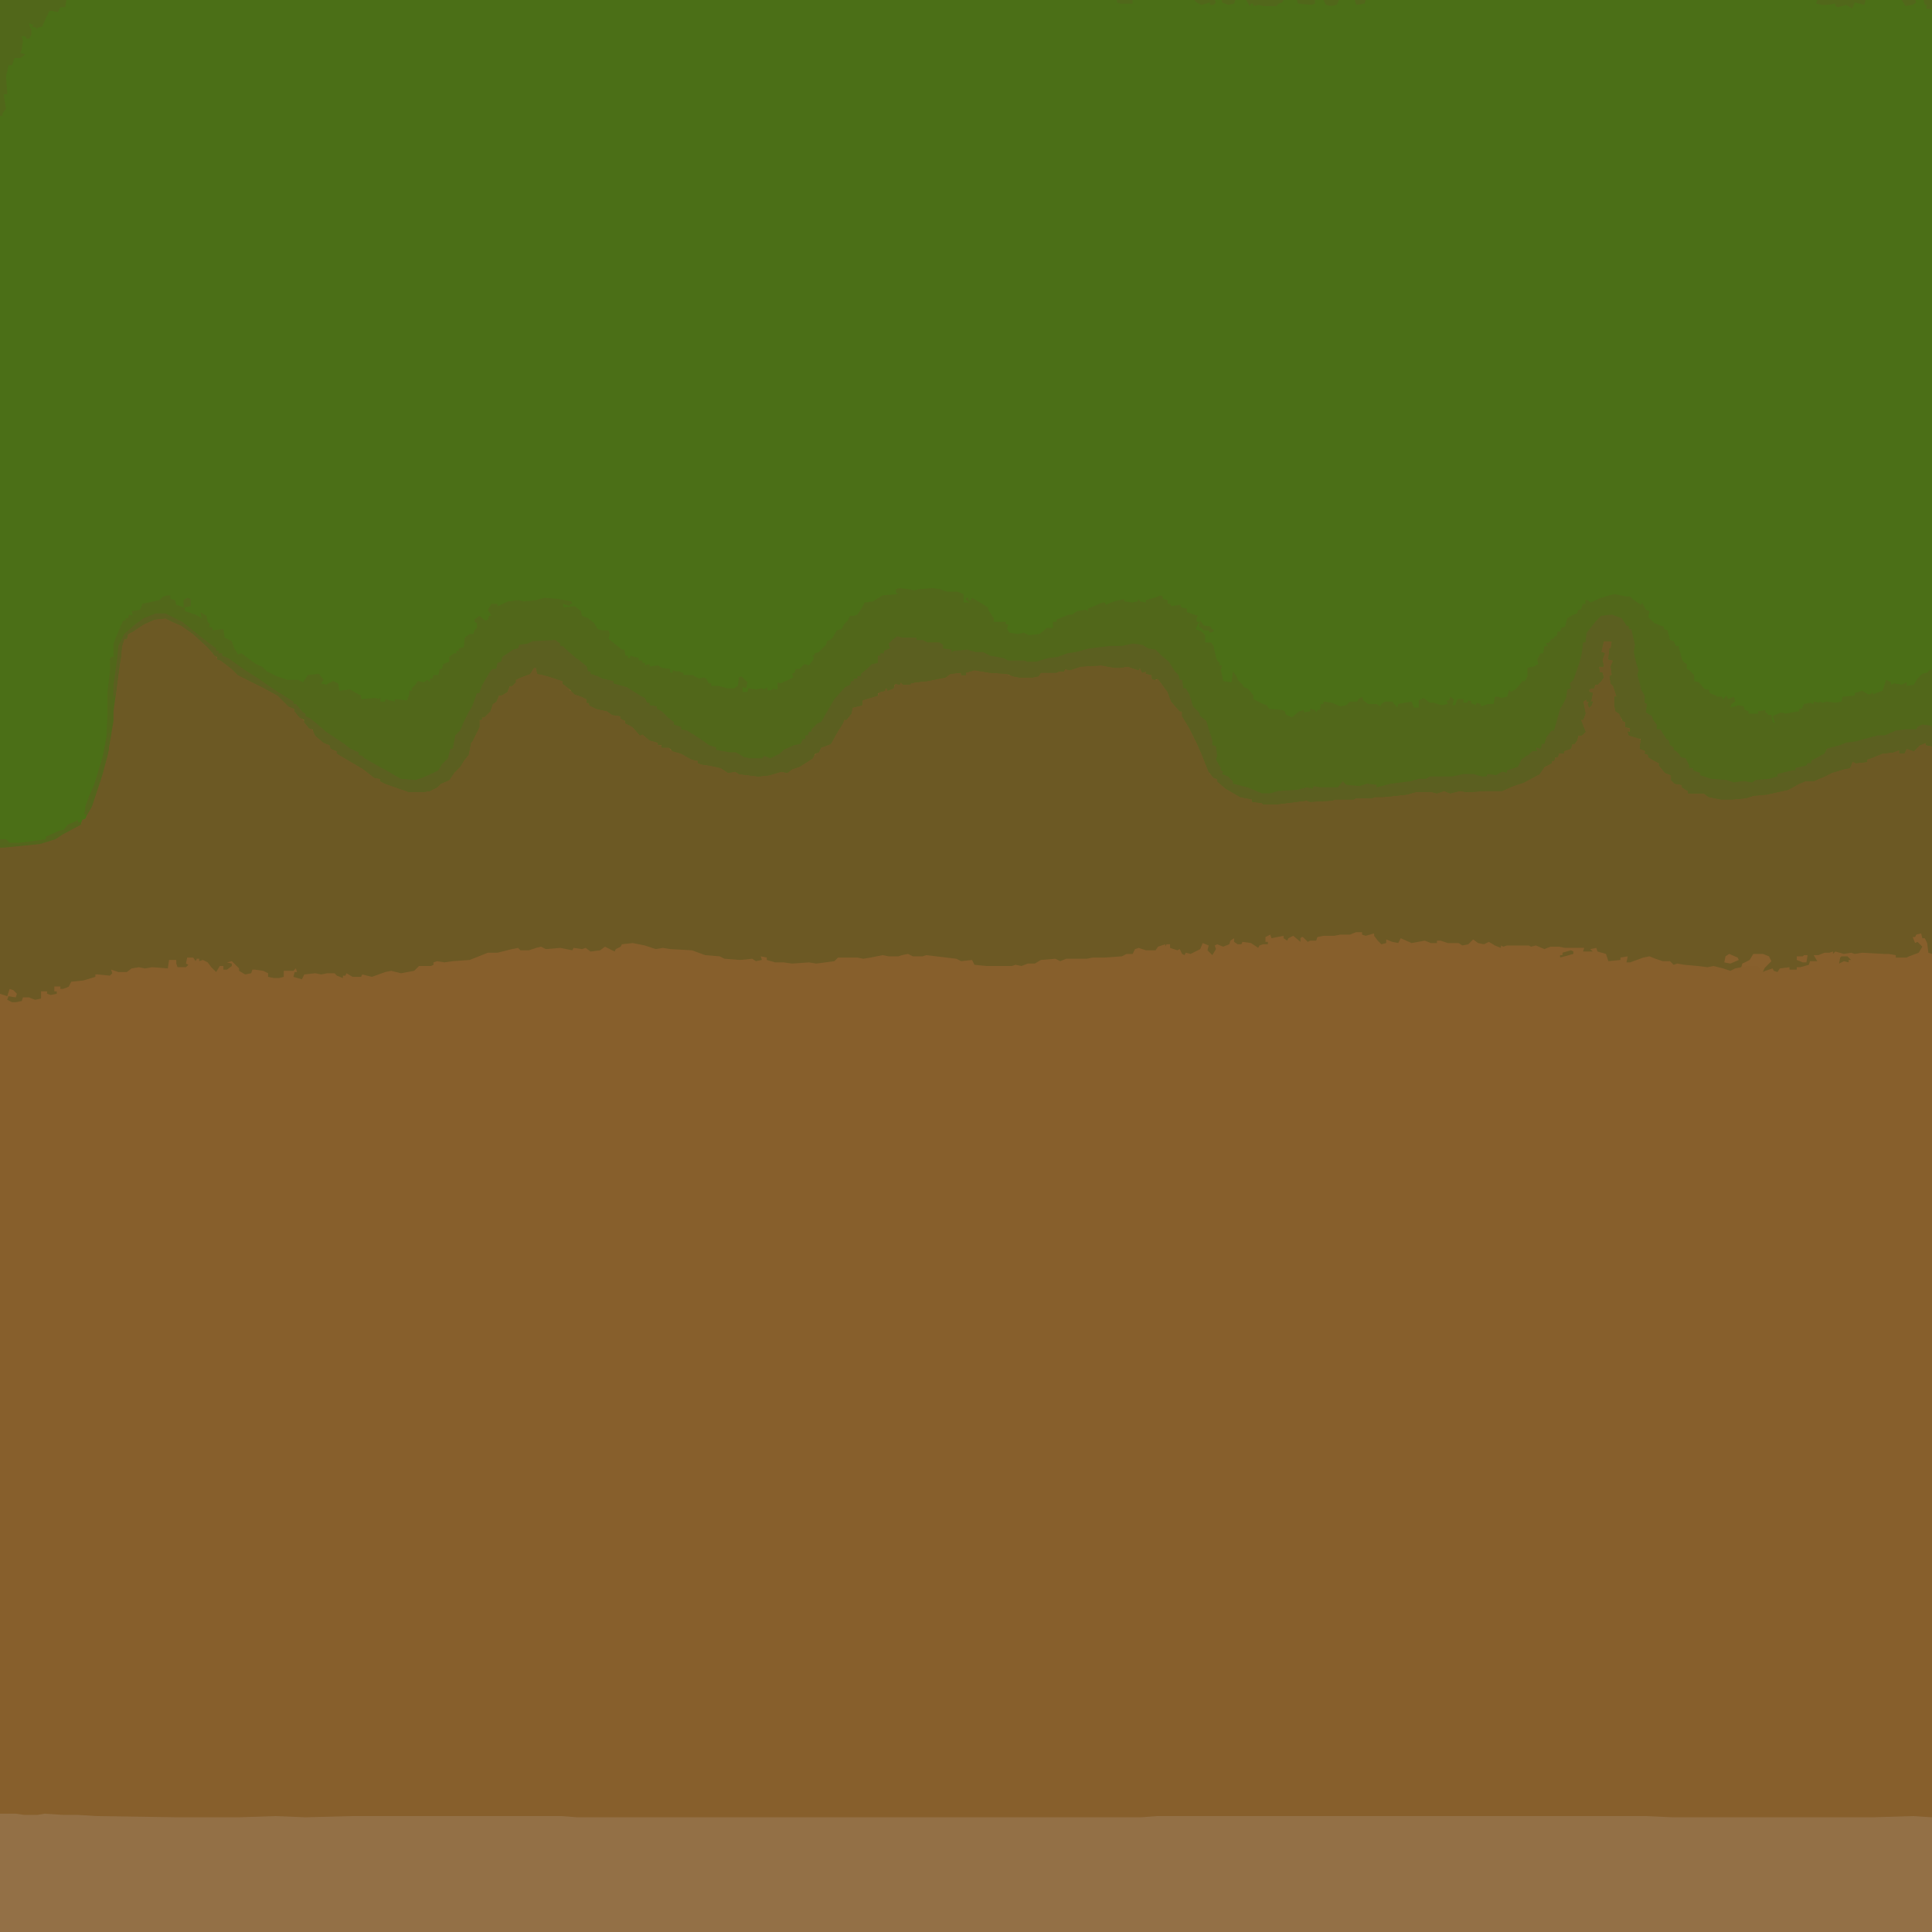 <?xml version="1.0" encoding="UTF-8"?>
<svg version="1.1" viewBox="0 0 1600 1600" width="1280" height="1280" xmlns="http://www.w3.org/2000/svg">
<path transform="translate(0)" d="m0 0h1600v1600h-1600z" fill="#875F2C"/>
<path transform="translate(0)" d="m0 0h1600v618l-5-1v-2l-5 2-5 5-6-2-2 4h-4v-3l-5 2-9 1-10 4-3 1v2l-9 1-2-1h-1l-2 5-5 1-10 3-6 3-7 3-2 1h-7l-5 2-9 5-18 4-11 1-6 2-11 1h-10l-10-2-4-3h-13v-2l-2-1-3-2v-2l-6-1-3-3v-4l-5-2-5-6v-2l-4-2-5-3v-2l-3-1 1-2-5-2 1-8-10-3-1-3h2v-3l-4-1v-4l-2-1-3-6-3-2-1-5v-7h2l-3-9-2-2-1-6 2-1-1-7 2-5-4-1 1-9h1l1-6h-4-3l-2 9 3 1-2 5 1 6h-4l1 5h2l1 4-2 3-3 3h-2l-1 3h-2l-2 1v2l3 1-1 5-1 2h2l-1 3-2 2-1-3 1-2h-2v-2l-3 2 2 10-2 5h-2l4 10-3 3h-3l-1 4-2 3h-2l-1 4-6 2v2h-4l-1 3h-2l-1 3h-2v2l-6 3-4 6-13 7-9 3-9 4h-13l-16 1-6-1-8 2-5-2-6 2-4-1h-14l-7 2-9 1-10 1h-7l-3 1h-13l-2 1h-15l-3 1-18 1-3-1-24 3h-12l-1-1-8-1v-2l-10-2-12-7-7-6v-2l-3-1-4-5-6-15-4-9-6-12-6-10v-4h-2l-7-8-3-8-8-11-3 1-2-1v-3l-5-1v-2l-3 1-2-4-1 2-9-3-7 1h-4l-11-2-17 1-9 3-4-1-1 2h-4l-2 1h-13l-2 3-5 1h-11l-5-1-5-2-15-1-12-2-7 2v2h-4v-2l-9 1-4 3-15 3-10 1-4 1v1h-6l-3-3h-1l2 1-1 2-4-1-1 4-5 2v-2h-2v2l-4 1-2 1v2l-10 3-3 1v4l-8 2-1 5-4 5h-2l-1 3-5 8-5 9-5 2-3 1-2 4-3 1-2 4-11 7-6 2-4 3-5-1-10 3-9 1-16-2-3-2-6 1-6-4-9-2-7-1-3-1v-2l-5-1-9-5-7-2-3-3h-6v-2h-3v-2l-7-2-6-5-2 1-6-7-6-3v-2l-4-2v-2l-7-1-4-3-9-2-6-3v-2h-2v-3l-4-2-6-2-5-5-5-4v-2l-9-3-7-2-5-1-1-5h-2l-3 5-8 3-4 2v2l-3 3h-2l-2 5-5 3h-2l-2 5-3 2-2 6-5 5h-2v2h-2v6l-6 12-1 1-2 10-4 5-3 5-5 5-4 6-7 3-3 3-6 3-6 1h-11l-20-7-4-2v-2l-5-1-9-7-5-3-17-10v-2l-5-2-1-3-5-2-7-6-2-5-3-1-4-5v-2l-4-2-4-5v-2l-5-2-9-9-11-6-22-11-5-5-9-7-3-1v-2l-2-1-6-7-12-11-10-7-7-3-6-3-9 1-9 4-9 6-4 2-1 4h-2l-2 6-1 10-1 6-3 23-2 15v8l-5 29-6 21-7 21-5 10-3 2-1 3-15 8-6 4-13 4-30 3h-3z" fill="#4B6F17"/>
<path transform="translate(131,511)" d="m0 0 9 1 6 4 5 2 11 8 12 11 2 4 3 1 1 4 4 1 8 6 5 5 22 11 12 7 8 8 5 3 6 8 5 5 6 7v2l3 1 5 5 4 2 4 4 2 1v2l5 2 12 7 5 3 9 7 5 2v2l4 1 21 7h11l7-2 6-4 4-3h4l2-4 5-7 3-3 2-5 3-2 2-10 4-6 2-5 2-8h2v-2h2l2-4 3-2 2-6 3-1 2-5 5-3h2l2-5h2l2-5 5-3 8-3 3-5 3 1v4l10 2 7 3 4 2v2l4 2 2 4 5 1 1 2 5 2 3 2v3h2v2l9 3 7 2 3 2 7 2 5 6h2v2h4l6 7 2-1 5 5 2-1v2l5 2v2l9 1 1 3 11 3 8 5 4 1v2l3-1 7 2 11 2 4 4 7-1v2l18 2 9-1 12-3 4 1 4-4 9-3 8-6 6-7 4-3h4l2-5 3-5 4-8 6-5 3-7 4-2h4v-4l3-2 10-2 1-4 3-1 2 1v-2h4l4-2v-2l5-1h-5v-2l6 1 1 3 5-1 3-2h6l2-1 10-1 9-2 4-3 7-1 2 1v2h4v-2l7-3 12 2 16 1v2h8l1 1h16l2-4h13l10-3 2 1 9-3 18-1 9 2 4-1v2l7-2 9 3h3l1 2h2v2l5 1v3l4 1 1-2 10 13 2 7 6 6v2h2l2 6 4 5 4 10 9 18 4 11v2l3 1 10 10 12 7 10 3v2h8l5 1 19-1 14-2 6 1 14-1 5-1h13l6-1h9l9-1h7l8-1 11-2 3-1h12l4 1 7-2 5 2 7-2 13 1 17-1h5l9-4 11-4 12-7 4-6 5-1v-2l5-4 1-2 3-2 2-2h3 2l1-4h2l2-4 1-3 5-3-3-7v-3h2l1-6-2-9 4-2v2h2v4l2-3-1-1 1-7-2-1v-5l4 1 1-4 5-2v-2h2l-1-4h-2l-1-5h4l-2-7 1-4-2-2 3-8 5-2v2h2v9l-3 6 4 1v5h-2l2 7-2 4 4 8 1 1v5h-2l1 7 1 5 3 2 1 5 2 1 3 4v2h2l-1 6 7 1 4 4-1 6 4 2v2l2 1v2l4 1 5 4 5 7 5 3 2 5 7 3v2l4 1 2 3h12l4 3 11 2h15l9-2 2-1 15-2 14-3 9-5 6-2h6l5-3 6-2 4-2 10-3 5-1 2-7 3 3h9v-2l5-3 8-3 9-1 5-1v3l5-2 1-2 6 1 5-5 5-1v2l5 1v172l-3-1-1-8-2-4h-2l-1-4-4 1-1 2h-2l2 5 2-1 4 4-3 5-8 3-2 1h-9v-2l-6-1h-4l-18-1-6 1-3-1-6 1-7-2-2 2v-2l-3 1h-4l-5 2h-4l3 5h-6l-1 3-7 2h-3v2h-6v-2l-8 1-2 3-3-1-1-2-6 2-2 1 2-5 4-4-2-4-7-1h-5l-3 5-3 2h-3l-1 3-5 1-4 2-6-2-8-2-5 1-8-1-11-1-6-1-3 1-3-3h-6l-6-2-5-2-5 1-11 4h-3l1-5-6 1v2l-10 1-2-6-7-2-1-3-5 1 2 2h-8l1-3h-16l-5-1h-7l-5 2-7-3-4 1-2-1h-18l-3 1-2-1v2l-5-2-5-3-4 2-5-1-4-3-4 4-5 1-3-2h-9l-6-2h-3v2h-5l-5-2-11 2-9-4-2 4-5-1-5-2v3l-4 1-3-3-3-4v-2l-7 2-3-1v-2h-5l-5 2h-8l-5 1h-9l-5 1-1 3h-5l-2 1-4-4h-1l-1 1v3l-6-5-4 2-1 2-3-2v-2l-10 2-1-3-4 2v4h2v2h-4l-3 1-1 2-6-4-7-1-1 2h-3l-3-2v-3l-3 2-1 3-5 2-5-2-2 1 1 3-3 5-4-4 1-4-5-2-2 5-8 4-4-1-1 2-2-1-2-4-2 1-6-2v-3h-3l-1 2v-2l-6 2-2 3h-8l-6-2-3 1-2 4h-5l-4 2-14 1h-10l-5 1h-17l-5 2-4-2-12 1-5 3h-6l-5 2-5-1-3 1h-21l-10-1-2-4-9 1-4-2-25-3-3 1h-8l-4-2-5 1-3 1h-8l-5-1-10 2-6 1-5-1h-16l-3 3-15 2-6-1-14 1-7-1h-7l-7-2v-2l-5-1 1 3-5 1-3-2-10 1-13-1-4-2-12-1-11-4-18-1-6-1-6 1-9-3-10-2-9 1-1 2-4 2-1 2-8-4-4 3-8 1-4-3-3 1-7-1-1 2-10-2-12 1-4-2-4 1-6 2h-7l-2-2-5 1-12 3h-8l-15 6-14 1-7 1-6-1-3 1v2l-2 1h-6-4l-4 4-11 2-8-2-5 1-11 4-8-2-1 2h-7l-5-3-1 2h-2v2l-5-2-2-2h-6l-5 1-5-1-9 1-2 4-7-2 1-4h2l-1-3-2 2h-8v5l-4 1h-4l-5-1v-3l-4-2-7-1h-2l-1 3-5 1-5-3v-2l-6-6-4 1 4 1v2l-4 3h-3v-2-1h-3l-3 5-4-4-3-4-4-2-3 1v-2h-2l-1 2-2-3h-5l-1 5 2 1-2 2h-7l-1-3v-3h-6l-1 7-13-1-6 1-5-1-6 1-4 3h-7l-6-2 1 3-2 2-10-1h-2v2l-10 3-10 1-2 4-2 1-3 1h-2v-2h-5v4h2v2l-5 1-3-1v-2h-5v6l-5 1-5-2h-5l-1 3-5 1h-3l-4-2 1-3 6 1 1-3-3-3-3-1-2 6-6-2v-121l3-1 30-3 13-4 13-8 6-3h2l1-4 3-1 1-4 4-9 9-27 4-17 4-24v-10l5-36 2-16 3-6h2l1-4 8-6 8-5z" fill="#6C5924"/>
<path transform="translate(0,1502)" d="m0 0h13l7 1h11l6-1 15 1h12l16 1 67 1h51l30-1 25 1 38-1h174l13 1h467l13-1h405l22 1h166l33-1 16 1v95h-1600z" fill="#937046"/>
<path transform="translate(745,487)" d="m0 0 8 1 4 1 4-1 11-1 7 1 2 1 4 1h2 6l5 2v7h5l-3-2v-2h2v2h2l1-2 10 6 3 2 1 3 4 6v3h10v2h2l-1 4 2 3 7 1 5-1 4 2 9-1 6-5h5v-5h3v-2l10-4h3l4-3 7-1 2 1v-2l5-2 7-3h2l1 2 4-2 3-1 8-2v2l7 1 4-1 1-2 1 2 5 1v-2l10-3 2-1 2 1v2l4 1v3h2l1 2 6-1h2v2l5 1v3l9 3-1 2v3h2l-3 6 5 2 3 3v6h5l2 3 2 9 1 3 2 2v2h2l-1 4 1 4 1 5 7 1 1-9 3 4 1 3 4 4 1 2 3 1 2 2 3 4v3l8 4 3 1 2 3 11 1 2 1 1 3 5 2 6-5 4-1v2l5-1v-2l4 1 1 2 1-2h2l1-5h2v-2l7 1 7 3 5-1 3-3h6l1-2 3-2 1 3 4 3h7l3 2 1-2 3-2h6l4 5 1-3 11-2 2 5h4v-6l4-2 5 4h3l7 2 5-1-1-3h2l1-3 3 2-1 5h2l2-5h5v3h3l1-2 3 1-1 1 4 2 1-2 3 1 1 2 5-2h5l1-6h3l2 1 5-1 2-6 1 2 4-2 6-7h2l2-4v-4-3l5-1 4-2-1-4 3-5h2l1-6h3l-2-2 3-1 2-3h2v-2h2l1-4h2l1-3 3-1 2-7 5-3 3-1 1-3h2l2-5h2v-3h2l2 2 9-4 7-2 4-1 10 2h3l2 2 7 5 1-2 3 6 3 1-1 5 5 5 5 2 3 1v2l3 1 2 8 3 1 2 4h2l3 11 1 2 3 2v4l2 1 4 4v5l4 1 5 6h3l1 3 5 2 1 1h4l1 2 3-3 1 3 5-2 1 4-3 2-1 3 7-2 4 1 1 3 3 1v2h8v-2l6-1v2l2 1v1h3l1 6 2 1-2-6 7-3 4 1 5-1 6-1v-2h2l2-4 5-1 3 1v-2l4 1 2-1 1 1 4-1 7 1 5-1 1-4 10-1v-2l6-2 5 3h2l2-2v2l8-3 3-9 4 2v2l3-1 6 1 4-2v3l6-1 3-5 4-4 4-1 3-3 1 1v63l-5-1v-2l-5 2-5 5-6-2-2 4h-4v-3l-5 2-9 1-10 4-3 1v2l-9 1-2-1h-1l-2 5-5 1-10 3-6 3-7 3-2 1h-7l-5 2-9 5-18 4-11 1-6 2-11 1h-10l-10-2-4-3h-13v-2l-2-1-3-2v-2l-6-1-3-3v-4l-5-2-5-6v-2l-4-2-5-3v-2l-3-1 1-2-5-2 1-8-10-3-1-3h2v-3l-4-1v-4l-2-1-3-6-3-2-1-5v-7h2l-3-9-2-2-1-6 2-1-1-7 2-5-4-1 1-9h1l1-6h-4-3l-2 9 3 1-2 5 1 6h-4l1 5h2l1 4-2 3-3 3h-2l-1 3h-2l-2 1v2l3 1-1 5-1 2h2l-1 3-2 2-1-3 1-2h-2v-2l-3 2 2 10-2 5h-2l4 10-3 3h-3l-1 4-2 3h-2l-1 4-6 2v2h-4l-1 3h-2l-1 3h-2v2l-6 3-4 6-13 7-9 3-9 4h-13l-16 1-6-1-8 2-5-2-6 2-4-1h-14l-7 2-9 1-10 1h-7l-3 1h-13l-2 1h-15l-3 1-18 1-3-1-24 3h-12l-1-1-8-1v-2l-10-2-12-7-7-6v-2l-3-1-4-5-6-15-4-9-6-12-6-10v-4h-2l-7-8-3-8-8-11-3 1-2-1v-3l-5-1v-2l-3 1-2-4-1 2-9-3-7 1h-4l-11-2-17 1-9 3-4-1-1 2h-4l-2 1h-13l-2 3-5 1h-11l-5-1-5-2-15-1-12-2-7 2v2h-4v-2l-9 1-4 3-15 3-10 1-4 1v1h-6l-3-3h-1l2 1-1 2-4-1-1 4-5 2v-2h-2v2l-4 1-2 1v2l-10 3-3 1v4l-8 2-1 5-4 5h-2l-1 3-5 8-5 9-5 2-3 1-2 4-3 1-2 4-11 7-6 2-4 3-5-1-10 3-9 1-16-2-3-2-6 1-6-4-9-2-7-1-3-1v-2l-5-1-9-5-7-2-3-3h-6v-2h-3v-2l-7-2-6-5-2 1-6-7-6-3v-2l-4-2v-2l-7-1-4-3-9-2-6-3v-2h-2v-3l-4-2-6-2-5-5-5-4v-2l-9-3-7-2-5-1-1-5h-2l-3 5-8 3-4 2v2l-3 3h-2l-2 5-5 3h-2l-2 5-3 2-2 6-5 5h-2v2h-2v6l-6 12-1 1-2 10-4 5-3 5-5 5-4 6-7 3-3 3-6 3-6 1h-11l-20-7-4-2v-2l-5-1-9-7-5-3-17-10v-2l-5-2-1-3-5-2-7-6-2-5-3-1-4-5v-2l-4-2-4-5v-2l-5-2-9-9-11-6-22-11-5-5-9-7-3-1v-2l-2-1-6-7-12-11-10-7-7-3-6-3-9 1-9 4-9 6-4 2-1 4h-2l-2 6-1 10-1 6-3 23-2 15v8l-5 29-6 21-7 21-4 7-2-1 1-7 3-8 4-9 7-23 3-16 1-18v-20l2-17v-10l1-2h2v-11l4-10 4-9h2v-2h2l1-3 3 1-1-4 7-1 2-5 14-3 3-3 4-1h2v3l4 1 1 4 7 2v3l9 3 5 3-1-5 5 3 1 5 2 2-1 2 3 1v2l9-1 1 7 6 3 2 6 2 3 1 2 3-1 12 9 5 2 4 4 8 4 9 3h9l4 2 4-6 9-1 4 5-2 3 4 1 6-3 4 2 1 6 9-1 5 3 4 2v3l12-1 3 1 1-2v4h4v-2l8 2v-2l10 1 2-5v-3h2v-2l3-3 2-3 5 1 3-2 2 2v-3h2l1-3h4l1-5h2l1-4 5-2v-4l4-3h2v-2h2v-2l4-1 1-8 4-3h3l1-3 2-2v-4l-2-1v-2l4-3 5 4 2-1 1-3h2l-3-5 3-5h5v2l9-4 8-1 5 1 10-1 7-2 11 1 11 2 1 2h-2v2l-6-2 1 3 9-1 5 4 1 4 5 2 5 4 3 5 4 1h5l1 3-1 4 11 9h2l1 5h2v2h2v-2l7 2v2h3v2h2v2l4-1v2l7-1 3 2 7 1v3h2v-2l3 1h3l1 1h2v2h5 3l1 1 4 2 4-1 2 1 2 4h2v2h6l7 2h6l3-2 1-7 2-1 5 5-1 5-3-1v4h4l1-3 6 1 5-1 2 1 2-2 1 3 4-1 1-2v2h3v-6l2 1 7-3 4-2-1-3 2-1 1-3h3l4-4 4 1 3-4 1-3-2-1h2l1-2 3-1 6-6 1-3 4-2 4-7 4-1 2-4 3-3 2-4h3l3-1 4-6 2-4 7-1 8-5 13-1-2-1v-3z" fill="#51671A"/>
<path transform="translate(129,508)" d="m0 0h8l14 7 11 9 13 10 4 3v2h2v2h3v2l5 2 14 10 11 7 13 9 16 10v2h2l6 7 2 1v2l4 2 5 4 8 7 15 10 5 4 7 3v2l3 1 2 2 14 8 4 2 5 3 7 4 12 1 6-2 9-4 4-2 3-5 5-5 2-8h2l2-11 4-4 3-7 4-8 3-5 4-11h2l2-6 4-7 3-5 2-2h3l1-5 3-1 1-4 9-6 4-1 1-3 7-1 4-2 19-1 4 3v2h2l3 3 8 7 3 2 6 5 1 4h2v2l6 2 4 2 9 2v2l11 3 11 7 4 2 2 4h2v2l6 1v2l4 2 5 5 5 4v2l6 2v2l5 1 8 5 6 4 4 3 6 2v2l11 2h5l4 2 3 2 5 1h10l2-2 5 2 8-4 3-3 9-4 5-1 2-4h2v-3h2l1-3h2v-2l5-5 3-1 4-7 7-12 9-10 4-2 1-3h2v-2h3v-2h3v-2l5-4 4-4 5-1v-6h2v-2h3v-2l5-2-1-4 3-3 4-3 4 1h12v2h5l4 2h10l3 2v3l7 1v2l2-1 11-1 7 2h6l6 3 11 2 4 2h13l3 1h7l10-3 8-1 8-3 7-1 11-3 17-2h10l9-2 8 1 5 3 6 1 5 5 6 5 5 8 3 3 1 4h2l1 7h2l3 5 3 10 5 5 1 3 5 4 3 10 2 6v4l3 1 1 8-1 3 4 7v2l2 1-1 2 5 2 4 4v2l12 3 12 5h7l7-2 16-1 7-2 5 1 1-2 5 1h15l4-5 3 3 11 1 6-2 8 1v2l12-3 16-2 7-2h6l3-2h19l9-2h8l7 2h4l1-2 7 1 5-3 4 1v-2l9-3 3-6 4-3 2-1 3-3h4l-1-3 4 1 1-4h2l2-6 4-5h2l2-7 3-11 2-3 3-6 1-7 3-1-1-4 3-3 5-14 2-8 1-9h2l1-8 8-10 4-4 9-1 8 3 4 6 2 1v2h2l3 13-1 6 2 9 2 6-1 4 2 7 1 5 3 5v6l2 1-1 7 5 3 1 3 3 4v4h3l5 8 2 1 1 4 3 2v2l2 1 3 3 1 2 4 1 3 6v2h3v2l6 2v2l9 3 13 1 6 2 6-1h3l6 1 3-2 11-1 7-2v-2l12-3h3v-2l9-2 1-2h3v-2l11-6 2-4 11-3 5-2 8-1 7-2 11-3h6l9-4 8-1h9l1-2 4-2 7 1 1 1v16l-5-1v-2l-5 2-5 5-6-2-2 4h-4v-3l-5 2-9 1-10 4-3 1v2l-9 1-2-1h-1l-2 5-5 1-10 3-6 3-7 3-2 1h-7l-5 2-9 5-18 4-11 1-6 2-11 1h-10l-10-2-4-3h-13v-2l-2-1-3-2v-2l-6-1-3-3v-4l-5-2-5-6v-2l-4-2-5-3v-2l-3-1 1-2-5-2 1-8-10-3-1-3h2v-3l-4-1v-4l-2-1-3-6-3-2-1-5v-7h2l-3-9-2-2-1-6 2-1-1-7 2-5-4-1 1-9h1l1-6h-4-3l-2 9 3 1-2 5 1 6h-4l1 5h2l1 4-2 3-3 3h-2l-1 3h-2l-2 1v2l3 1-1 5-1 2h2l-1 3-2 2-1-3 1-2h-2v-2l-3 2 2 10-2 5h-2l4 10-3 3h-3l-1 4-2 3h-2l-1 4-6 2v2h-4l-1 3h-2l-1 3h-2v2l-6 3-4 6-13 7-9 3-9 4h-13l-16 1-6-1-8 2-5-2-6 2-4-1h-14l-7 2-9 1-10 1h-7l-3 1h-13l-2 1h-15l-3 1-18 1-3-1-24 3h-12l-1-1-8-1v-2l-10-2-12-7-7-6v-2l-3-1-4-5-6-15-4-9-6-12-6-10v-4h-2l-7-8-3-8-8-11-3 1-2-1v-3l-5-1v-2l-3 1-2-4-1 2-9-3-7 1h-4l-11-2-17 1-9 3-4-1-1 2h-4l-2 1h-13l-2 3-5 1h-11l-5-1-5-2-15-1-12-2-7 2v2h-4v-2l-9 1-4 3-15 3-10 1-4 1v1h-6l-3-3h-1l2 1-1 2-4-1-1 4-5 2v-2h-2v2l-4 1-2 1v2l-10 3-3 1v4l-8 2-1 5-4 5h-2l-1 3-5 8-5 9-5 2-3 1-2 4-3 1-2 4-11 7-6 2-4 3-5-1-10 3-9 1-16-2-3-2-6 1-6-4-9-2-7-1-3-1v-2l-5-1-9-5-7-2-3-3h-6v-2h-3v-2l-7-2-6-5-2 1-6-7-6-3v-2l-4-2v-2l-7-1-4-3-9-2-6-3v-2h-2v-3l-4-2-6-2-5-5-5-4v-2l-9-3-7-2-5-1-1-5h-2l-3 5-8 3-4 2v2l-3 3h-2l-2 5-5 3h-2l-2 5-3 2-2 6-5 5h-2v2h-2v6l-6 12-1 1-2 10-4 5-3 5-5 5-4 6-7 3-3 3-6 3-6 1h-11l-20-7-4-2v-2l-5-1-9-7-5-3-17-10v-2l-5-2-1-3-5-2-7-6-2-5-3-1-4-5v-2l-4-2-4-5v-2l-5-2-9-9-11-6-22-11-5-5-9-7-3-1v-2l-2-1-6-7-12-11-10-7-7-3-6-3-9 1-9 4-9 6-4 2-1 4h-2l-2 6-1 10-1 6-3 23-2 4v-11l3-21 1-11 5-10 9-8 7-5z" fill="#5B5F20"/>
<path transform="translate(0)" d="m0 0h55l-1 6h-4l-2 4-5-1h-2l-3 6-3 7-4 1-1 2v-2l-4-1 2-1-4-2 1 4 1 1v5l-2 3h-2l-1-2h-3l1 4-1 7-1 3 4 1-4 3h-5l-2 6h-3l-1 5-1 4 1 15h-3l2 12-3 4v2h-2z" fill="#51671A"/>
<path transform="translate(64,679)" d="m0 0 1 2h2v2l-15 8-6 4-13 4-30 3h-3v-7h5l3 3h8l15-2 7-1v-2l11-5 4-1 3-4 7-3z" fill="#54651C"/>
<path transform="translate(90,607)" d="m0 0h1l-1 14-5 20-9 27-4 7-2-1 1-7 3-8 4-9 7-23 3-15z" fill="#54651C"/>
<path transform="translate(1452,790)" d="m0 0h8l5 2 2 4-8 8-3-4h-9l-4 1v-3l6-3z" fill="#88602D"/>
<path transform="translate(1505)" d="m0 0h40l-1 4-8-2-2 5-2-1-3-2-7 2-2-1v-2l-7 1h-4l-5-1z" fill="#51671A"/>
<path transform="translate(1032)" d="m0 0h31l-1 2-3 1-2 2h-11l-3-1-5 1v-2h-2l-1 2z" fill="#52671B"/>
<path transform="translate(1432,790)" d="m0 0 7 3 1 2-7 3-5-1 1-5z" fill="#88602D"/>
<path transform="translate(1096)" d="m0 0h13l-2 4-5 1-4-1z" fill="#51671A"/>
<path transform="translate(1074)" d="m0 0h15v3l-3 1-11-1z" fill="#51671A"/>
<path transform="translate(90,607)" d="m0 0h1l-1 14-2 8-2-2 1-9 2-7z" fill="#55641D"/>
<path transform="translate(989)" d="m0 0h17l1 2-2 2h-3v-2l-7 2-4-2z" fill="#51671A"/>
<path transform="translate(1593)" d="m0 0h7v8l-5-1 1-3h-2z" fill="#52671B"/>
<path transform="translate(1575)" d="m0 0h11l1 2-3 2-6 1z" fill="#52671B"/>
<path transform="translate(1494,791)" d="m0 0h3l-1 6h-3l-5-2v-3h5z" fill="#875F2C"/>
<path transform="translate(994,514)" d="m0 0 3 4 6 1v2h2v2l-3 1-1-2h-4l-4-3z" fill="#51671A"/>
<path transform="translate(155,495)" d="m0 0 3 1v6l-5 1-1-1v-5z" fill="#52671B"/>
<path transform="translate(925)" d="m0 0h13v3h-10l-3-1z" fill="#50681A"/>
<path transform="translate(1525,792)" d="m0 0h5l3 3h-2v2l-4-1-4 2 1-5z" fill="#6C5924"/>
<path transform="translate(1012)" d="m0 0h11l-1 3-5 1-5-2z" fill="#51671A"/>
<path transform="translate(1122)" d="m0 0h9l-1 3-7 1z" fill="#52671B"/>
<path transform="translate(1301,787)" d="m0 0 2 1v2l-11 3v-2h2v-2z" fill="#6C5924"/>
</svg>
